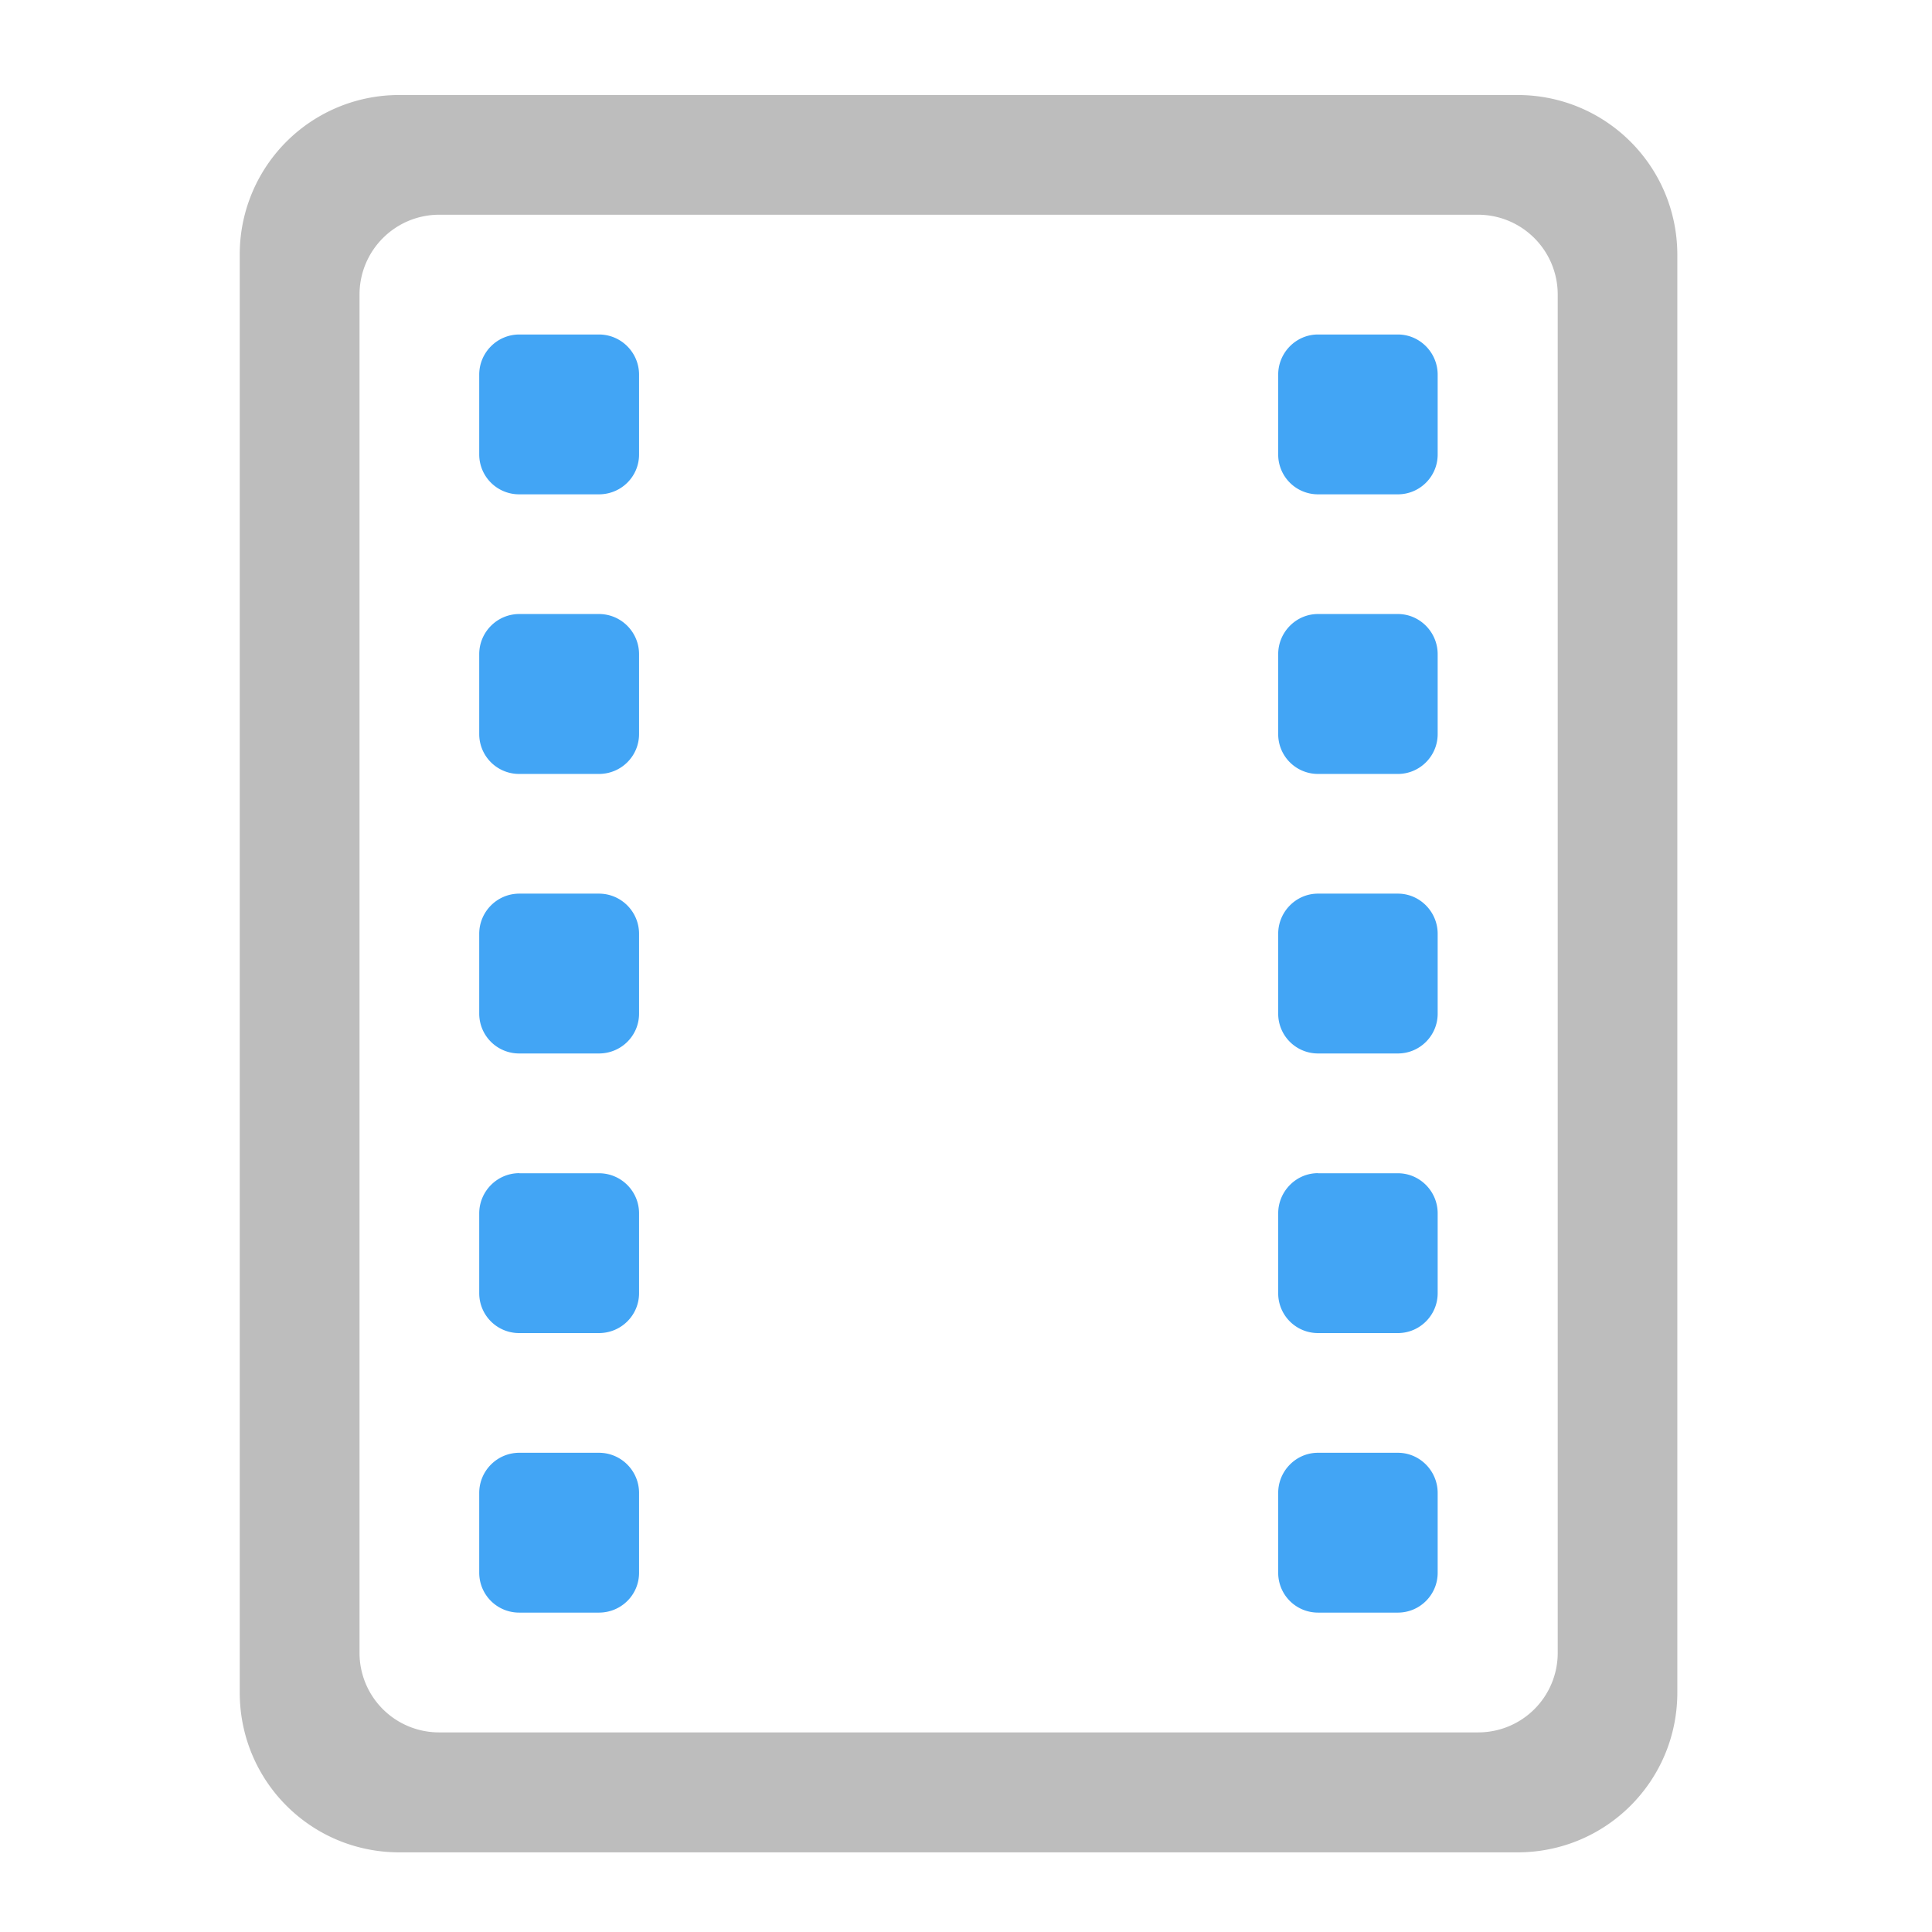 <svg xmlns="http://www.w3.org/2000/svg" width="22pt" height="22pt" viewBox="0 0 22 22"><path d="M4.547 1.082a1.814 1.814 0 0 0-1.817 1.82v16.371c0 1.008.81 1.82 1.817 1.82H17.28c1.008 0 1.82-.812 1.82-1.82V2.903c0-1.008-.812-1.821-1.82-1.821zm.457 1.363h11.824c.504 0 .91.407.91.91V18.82a.905.905 0 0 1-.91.907H5.004a.905.905 0 0 1-.91-.907V3.355c0-.503.406-.91.91-.91zm0 0" fill="#bdbdbd"/><path d="M5.914 3.809h.906c.254 0 .457.207.457.457v.91c0 .25-.203.453-.457.453h-.906a.454.454 0 0 1-.457-.453v-.91c0-.25.203-.457.457-.457zm0 0M5.914 6.992h.906c.254 0 .457.207.457.457v.91c0 .25-.203.454-.457.454h-.906a.454.454 0 0 1-.457-.454v-.91c0-.25.203-.457.457-.457zm0 0M5.914 10.176h.906c.254 0 .457.207.457.457v.91c0 .25-.203.453-.457.453h-.906a.454.454 0 0 1-.457-.453v-.91c0-.25.203-.457.457-.457zm0 0M5.914 13.36h.906c.254 0 .457.206.457.456v.91c0 .25-.203.454-.457.454h-.906a.454.454 0 0 1-.457-.453v-.91c0-.25.203-.458.457-.458zm0 0M15.008 10.176h.91c.25 0 .453.207.453.457v.91c0 .25-.203.453-.453.453h-.91a.453.453 0 0 1-.453-.453v-.91c0-.25.203-.457.453-.457zm0 0M15.008 13.36h.91c.25 0 .453.206.453.456v.91c0 .25-.203.454-.453.454h-.91a.453.453 0 0 1-.453-.453v-.91c0-.25.203-.458.453-.458zm0 0M5.914 16.543h.906c.254 0 .457.207.457.457v.91c0 .25-.203.453-.457.453h-.906a.454.454 0 0 1-.457-.453V17c0-.25.203-.457.457-.457zm0 0M15.008 3.809h.91c.25 0 .453.207.453.457v.91c0 .25-.203.453-.453.453h-.91a.453.453 0 0 1-.453-.453v-.91c0-.25.203-.457.453-.457zm0 0M15.008 6.992h.91c.25 0 .453.207.453.457v.91c0 .25-.203.454-.453.454h-.91a.453.453 0 0 1-.453-.454v-.91c0-.25.203-.457.453-.457zm0 0M15.008 16.543h.91c.25 0 .453.207.453.457v.91c0 .25-.203.453-.453.453h-.91a.453.453 0 0 1-.453-.453V17c0-.25.203-.457.453-.457zm0 0" fill="#42a5f5"/></svg>